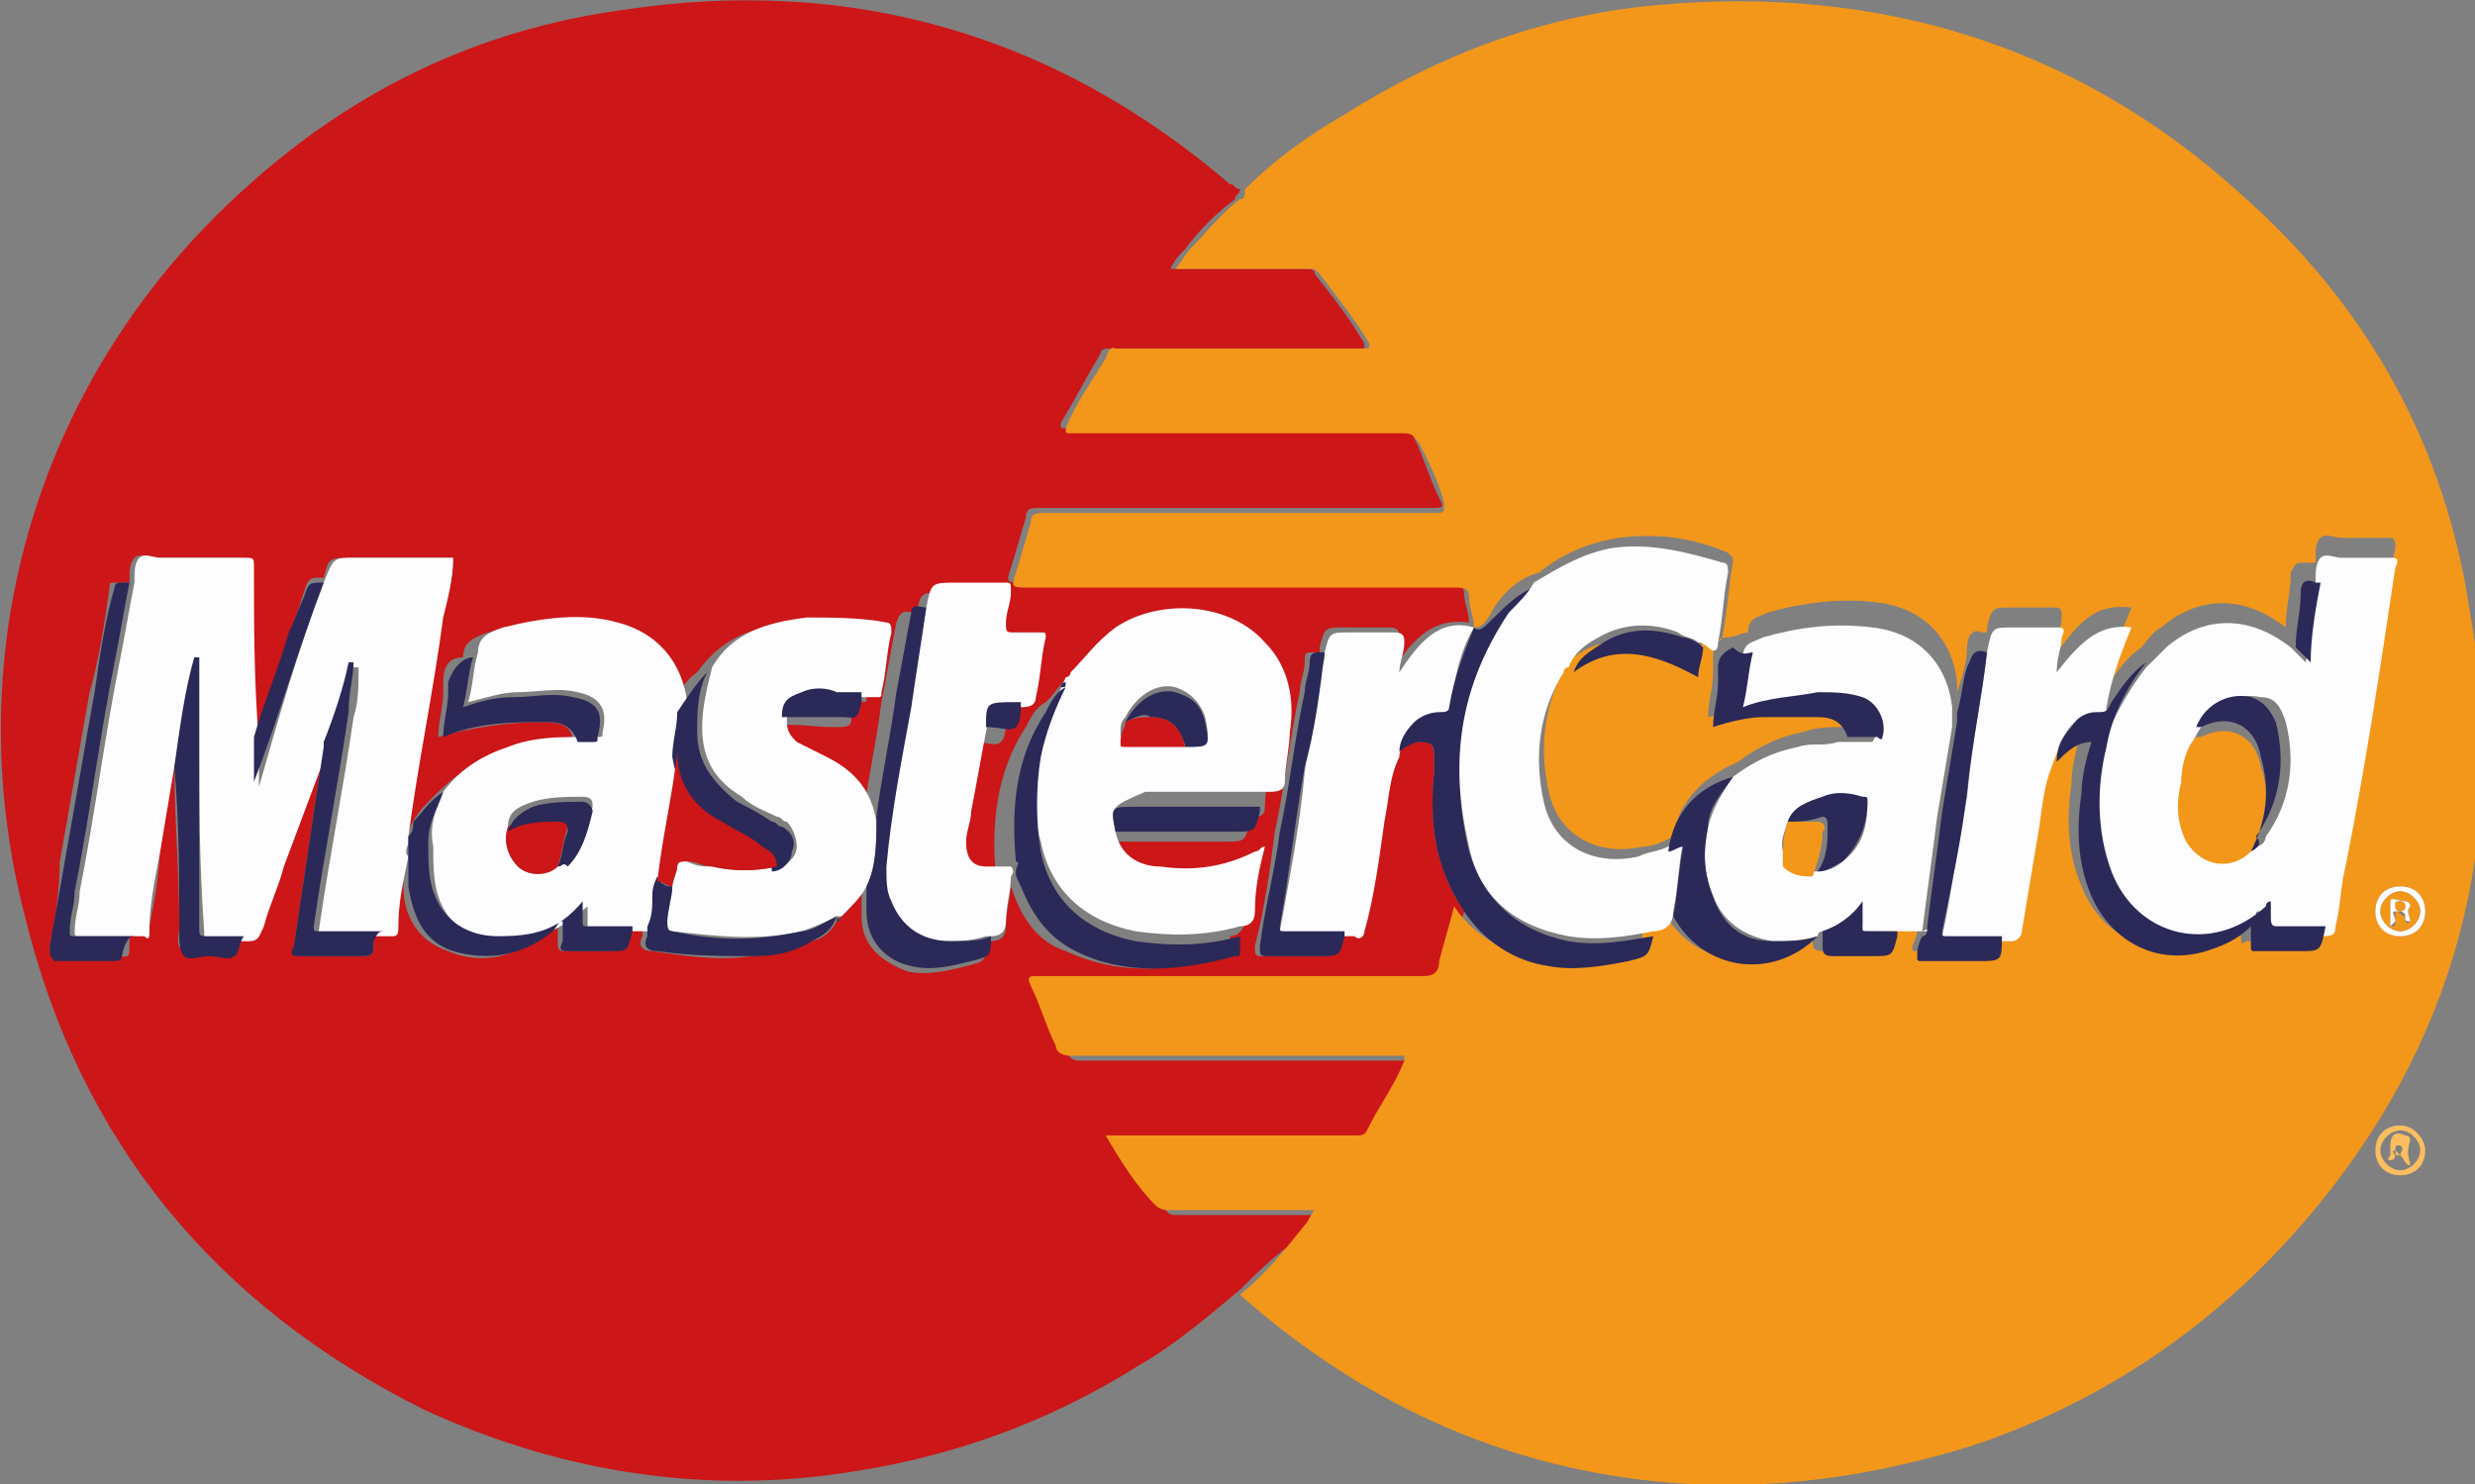 <?xml version="1.0" encoding="utf-8"?>
<!-- Generator: Adobe Illustrator 22.0.1, SVG Export Plug-In . SVG Version: 6.00 Build 0)  -->
<svg version="1.1" id="Layer_1" xmlns="http://www.w3.org/2000/svg" xmlns:xlink="http://www.w3.org/1999/xlink" x="0px" y="0px"
	 viewBox="0 0 49.7 29.8" style="enable-background:new 0 0 49.7 29.8;" xml:space="preserve">
<rect x="0" y="0" width="49.7" height="29.8" fill="#808080" stroke="none"/>
<style type="text/css">
	.st0{fill:#CC1617;}
	.st1{fill:#F3971A;}
	.st2{fill:#FABD5F;}
	.st3{fill:#FDFDFF;}
	.st4{fill:#2A2958;}
</style>
<g>
	<path class="st0" d="M24.9,25.9c-0.6,0.5-1.3,1.1-2,1.5c-1.9,1.2-3.9,1.9-6.1,2.2c-2.9,0.4-5.7-0.1-8.3-1.3c-4.2-2.1-6.9-5.4-8-9.9
		C-0.9,13,0.8,7.5,4.9,3.8c2.2-2,4.7-3.2,7.6-3.6c4.6-0.7,8.7,0.5,12.2,3.5c0.1,0,0.1,0.1,0.2,0.1c0,0.1-0.1,0.1-0.1,0.2
		c-0.4,0.3-0.7,0.6-1,1c-0.1,0.1-0.2,0.2-0.3,0.4c0.1,0,0.2,0,0.2,0c0.8,0,1.7,0,2.5,0c0.1,0,0.2,0,0.2,0.1c0.4,0.5,0.7,0.9,1,1.4
		c0,0.1,0,0.1-0.1,0.1c-0.1,0-0.1,0-0.2,0c-1.6,0-3.2,0-4.8,0c-0.1,0-0.2,0-0.2,0.1c-0.3,0.5-0.5,0.9-0.8,1.4c0,0.1,0,0.1,0.1,0.1
		c0.1,0,0.1,0,0.2,0c2.2,0,4.3,0,6.5,0c0.1,0,0.2,0,0.3,0.2c0.2,0.4,0.3,0.8,0.5,1.2c0.1,0.2,0.1,0.2-0.2,0.2c-2.6,0-5.2,0-7.8,0
		c-0.2,0-0.3,0-0.3,0.2c-0.1,0.3-0.2,0.7-0.3,1c-0.1,0.3-0.1,0.3,0.3,0.3c2.8,0,5.7,0,8.5,0c0.2,0,0.3,0.1,0.3,0.2
		c0,0.2,0.1,0.4,0.1,0.6c-0.7-0.1-1.1,0.3-1.5,0.9c0-0.2,0-0.4,0.1-0.6c0-0.1,0-0.2-0.2-0.2c-0.3,0-0.6,0-0.9,0
		c-0.4,0-0.4,0-0.5,0.4c0,0,0,0.1,0,0.1c0,0-0.1,0-0.1,0c-0.2,0-0.2,0-0.2,0.2c0,0.2-0.1,0.4-0.1,0.6c-0.2,0.9-0.3,1.9-0.5,2.8
		c-0.1,0.8-0.2,1.5-0.4,2.3c0,0.2,0,0.2,0.2,0.2c0.3,0,0.7,0,1,0c0.4,0,0.4,0,0.5-0.4c0,0,0-0.1,0-0.1c0.1,0,0.1,0,0.2,0
		c0.1,0,0.2,0,0.2-0.1c0.1-0.7,0.2-1.5,0.4-2.2c0.1-0.4,0.1-0.9,0.3-1.3c0.2-0.1,0.3-0.2,0.5-0.2c0.2,0,0.3,0,0.3,0.3
		c0,0.1,0,0.2,0,0.3c-0.1,1,0,1.9,0.6,2.8c-0.1,0.4-0.2,0.7-0.3,1.1c0,0.2-0.1,0.3-0.3,0.3c-0.8,0-1.7,0-2.5,0c-1.8,0-3.5,0-5.3,0
		c-0.2,0-0.2,0-0.1,0.2c0.2,0.4,0.3,0.8,0.5,1.2c0.1,0.2,0.2,0.2,0.3,0.2c2.2,0,4.3,0,6.5,0c0.1,0,0.1,0,0.2,0c0,0.1,0,0.1,0,0.1
		c-0.2,0.4-0.4,0.8-0.7,1.3c-0.1,0.1-0.2,0.2-0.3,0.2c-1.6,0-3.2,0-4.8,0c-0.1,0-0.1,0-0.2,0c0.3,0.5,0.6,0.9,1,1.4
		c0.1,0.1,0.1,0.1,0.3,0.1c0.9,0,1.8,0,2.7,0c0.1,0,0.1,0,0.2,0c-0.1,0.1-0.2,0.2-0.2,0.3C25.8,25,25.3,25.5,24.9,25.9z M16.8,18.5
		C16.9,18.5,16.9,18.4,16.8,18.5c0.2-0.2,0.4-0.4,0.5-0.6c0,0.2,0,0.3,0,0.5c0,0.6,0.4,0.9,0.9,1.1c0.4,0.1,0.8,0,1.2-0.1
		c0.4-0.1,0.4-0.1,0.4-0.5c0,0,0.1,0,0.1,0c0.2,0,0.3-0.1,0.3-0.3c0-0.3,0.1-0.6,0.1-0.9c0,0,0,0.1,0,0.1c0.2,0.6,0.5,1.1,1.1,1.3
		c1.1,0.5,2.1,0.4,3.2,0.1c0.1,0,0.1-0.1,0.1-0.1c0-0.1,0-0.2,0-0.3c0.2,0,0.3-0.2,0.3-0.3c0.1-0.4,0.1-0.8,0.2-1.3
		c-0.1,0-0.2,0.1-0.2,0.1c-0.6,0.2-1.2,0.4-1.9,0.3c-0.4-0.1-0.8-0.3-0.9-0.7c0.8,0,1.6,0,2.4,0c0.4,0,0.4,0,0.5-0.4
		c0,0,0-0.1,0-0.1c0.2,0,0.3,0,0.3-0.2c0-0.3,0.1-0.7,0.1-1c0-0.7-0.1-1.3-0.5-1.8c-0.7-0.8-2-0.9-3-0.3c-0.3,0.2-0.6,0.5-0.9,0.9
		c0,0-0.1,0.1-0.1,0.1c0,0,0,0,0,0c-0.2,0.1-0.3,0.3-0.4,0.5c-0.6,0.9-0.7,2-0.6,3c-0.2,0.1-0.4,0.1-0.5,0c-0.3,0-0.4-0.2-0.4-0.5
		c0-0.2,0.1-0.4,0.1-0.6c0.1-0.5,0.2-1.1,0.3-1.6c0,0,0,0,0.1,0c0.2,0,0.4,0.1,0.5,0c0.1-0.1,0.1-0.3,0.1-0.5c0.1,0,0.3,0,0.3-0.2
		c0-0.4,0.1-0.8,0.2-1.2c0-0.1,0-0.1-0.1-0.1c-0.2,0-0.3,0-0.5,0c-0.1,0-0.2,0-0.2-0.2c0.1-0.2,0.1-0.4,0.1-0.6c0-0.1,0-0.2-0.1-0.2
		c-0.3,0-0.7,0-1,0c-0.4,0-0.4,0-0.5,0.4c0,0,0,0,0,0c-0.2,0-0.3-0.1-0.4,0.2c-0.1,0.5-0.2,1.1-0.3,1.6c-0.1,0.8-0.3,1.7-0.4,2.5
		c-0.1-0.6-0.4-1.1-1-1.3c-0.2-0.1-0.4-0.2-0.6-0.3c-0.1-0.1-0.2-0.2-0.2-0.4c0.4-0.1,0.8,0,1.2,0c0.4,0,0.4,0,0.4-0.3
		c0-0.1,0-0.1,0-0.2c0.1,0,0.2,0,0.2,0c0.1,0,0.1,0,0.1-0.1c0.1-0.4,0.1-0.8,0.2-1.2c0-0.1,0-0.1-0.1-0.2c-0.5-0.1-1.1-0.1-1.6-0.1
		c-0.8,0.1-1.4,0.3-1.9,1c-0.3,0.2-0.4,0.5-0.5,0.8c0,0,0-0.1,0-0.1c0-0.9-0.5-1.4-1.4-1.6c-0.8-0.2-1.6-0.1-2.3,0.1
		c-0.3,0.1-0.5,0.2-0.5,0.5c-0.3,0-0.4,0.2-0.4,0.5c0,0.1,0,0.1,0,0.2c0,0.3-0.1,0.6-0.1,0.9c0.7-0.2,1.4-0.3,2.1-0.3
		c0.4,0,0.6,0.1,0.6,0.4c-0.5,0-1,0-1.5,0.2c-0.5,0.2-0.9,0.5-1.3,0.9c-0.2,0.2-0.4,0.4-0.5,0.7c0,0.1,0,0.2-0.1,0.3
		c0,0,0-0.1,0-0.1c0.2-1.5,0.5-2.9,0.7-4.4C9,12,9.1,11.6,9.1,11.2c-0.7,0-1.4,0-2,0c-0.5,0-0.5,0-0.6,0.4c0,0,0,0,0,0
		c-0.3,0-0.3,0-0.4,0.3c-0.1,0.3-0.2,0.6-0.3,0.9c-0.2,0.7-0.5,1.4-0.7,2.1C5,13.7,5,12.6,5,11.4c0-0.2-0.1-0.2-0.2-0.2
		c-0.6,0-1.1,0-1.7,0c-0.1,0-0.3-0.1-0.4,0c-0.1,0.1-0.1,0.3-0.1,0.4c0,0,0,0,0,0.1c-0.1,0-0.2,0-0.3,0c-0.1,0-0.1,0-0.1,0.1
		c-0.1,0.7-0.2,1.4-0.4,2.1c-0.2,1.1-0.4,2.3-0.6,3.4C1.2,17.9,1.1,18.5,1,19c0,0.1,0,0.2,0.2,0.2c0.4,0,0.7,0,1.1,0
		c0.3,0,0.3,0.1,0.3-0.3c0-0.2,0.1-0.3,0.3-0.2C3,18.8,3,18.7,3,18.6c0.1-0.5,0.2-1,0.2-1.5c0.1-0.6,0.2-1.2,0.3-1.8
		c0,1.1,0.1,2.2,0.1,3.3c0,0.2-0.1,0.4,0.1,0.5c0.1,0.1,0.3,0,0.5,0c0.2,0,0.4,0,0.5,0c0.1-0.1,0.1-0.3,0.2-0.4
		c0.2,0,0.3-0.1,0.3-0.3c0.1-0.4,0.3-0.8,0.4-1.2c0.3-0.8,0.6-1.6,0.9-2.4c0,0.1,0,0.1,0,0.2c-0.2,1.3-0.4,2.7-0.6,4
		c0,0.2,0,0.2,0.1,0.2c0.4,0,0.8,0,1.2,0c0.3,0,0.3,0,0.3-0.3c0-0.2,0.1-0.2,0.3-0.2c0.2,0,0.1-0.1,0.1-0.2c0.1-0.5,0.2-0.9,0.2-1.4
		c0,0.2,0,0.5,0,0.7c0,0.6,0.3,1.1,0.9,1.3c0.7,0.3,1.4,0.1,2-0.4c0.1-0.1,0.1-0.1,0.2-0.2c0,0.1,0,0.3,0,0.4c0,0.1,0,0.2,0.1,0.2
		c0.3,0,0.6,0,0.9,0c0.3,0,0.3,0,0.4-0.4c0,0,0-0.1,0-0.1c0.1,0,0.2,0,0.3,0c0,0.1,0,0.1,0,0.2c-0.1,0.2,0,0.3,0.2,0.3
		c0.7,0.1,1.3,0.2,2,0.1c0.4,0,0.8-0.1,1.1-0.3C16.5,18.9,16.7,18.7,16.8,18.5L16.8,18.5z"/>
	<path class="st1" d="M29.6,12.6c0-0.2-0.1-0.4-0.1-0.6c0-0.2-0.1-0.2-0.3-0.2c-2.8,0-5.7,0-8.5,0c-0.4,0-0.4,0-0.3-0.3
		c0.1-0.3,0.2-0.7,0.3-1c0-0.2,0.1-0.2,0.3-0.2c2.6,0,5.2,0,7.8,0c0.2,0,0.2,0,0.2-0.2c-0.1-0.4-0.3-0.8-0.5-1.2
		c-0.1-0.1-0.1-0.2-0.3-0.2c-2.2,0-4.3,0-6.5,0c-0.1,0-0.1,0-0.2,0c-0.1,0-0.1,0-0.1-0.1c0.2-0.5,0.5-0.9,0.8-1.4
		C22.3,6.9,22.4,7,22.4,7c1.6,0,3.2,0,4.8,0c0.1,0,0.1,0,0.2,0c0.1,0,0.1,0,0.1-0.1c-0.3-0.5-0.7-1-1-1.4c-0.1-0.1-0.1-0.1-0.2-0.1
		c-0.8,0-1.7,0-2.5,0c-0.1,0-0.1,0-0.2,0c0.1-0.1,0.2-0.3,0.3-0.4c0.3-0.3,0.6-0.7,1-1c0.1,0,0.1-0.1,0.1-0.2c0.6-0.6,1.3-1.1,2-1.5
		c1.9-1.2,4-2,6.3-2.2c4.4-0.4,8.4,0.8,11.7,3.8c2.5,2.2,4.1,5,4.6,8.4c0.8,4.6-0.3,8.7-3.3,12.2c-1.8,2.1-4,3.6-6.6,4.5
		c-1.9,0.6-3.8,0.9-5.8,0.8c-3.4-0.2-6.4-1.5-9-3.8c0,0,0,0,0,0c0.5-0.4,0.9-0.9,1.3-1.4c0.1-0.1,0.1-0.2,0.2-0.3
		c-0.1,0-0.2,0-0.2,0c-0.9,0-1.8,0-2.7,0c-0.1,0-0.2,0-0.3-0.1c-0.4-0.4-0.7-0.9-1-1.4c0.1,0,0.1,0,0.2,0c1.6,0,3.2,0,4.8,0
		c0.2,0,0.2,0,0.3-0.2c0.2-0.4,0.5-0.8,0.7-1.3c0,0,0-0.1,0-0.1c-0.1,0-0.1,0-0.2,0c-2.2,0-4.3,0-6.5,0c-0.2,0-0.3-0.1-0.3-0.2
		c-0.2-0.4-0.3-0.8-0.5-1.2c-0.1-0.2,0-0.2,0.1-0.2c1.8,0,3.5,0,5.3,0c0.8,0,1.7,0,2.5,0c0.2,0,0.3-0.1,0.3-0.3
		c0.1-0.4,0.2-0.7,0.3-1.1c0.4,0.6,1,0.9,1.7,1.1c0.5,0.1,1.1,0.1,1.6-0.1c0.4-0.1,0.4-0.1,0.5-0.5c0.2,0,0.4-0.1,0.4-0.4
		c0.6,1.1,2,1.3,2.9,0.4c0,0,0.1,0,0.1-0.1c0,0.1,0,0.2,0,0.3c0,0.1,0,0.2,0.2,0.2c0.3,0,0.5,0,0.8,0c0.4,0,0.4,0,0.5-0.4
		c0,0,0,0,0-0.1c0.2,0,0.4,0,0.6,0c0,0.1,0,0.2-0.1,0.4c0,0.1,0,0.1,0.1,0.1c0.4,0,0.7,0,1.1,0c0.5,0,0.5,0,0.5-0.5
		c0.1,0,0.1,0,0.2,0c0.1,0,0.2,0,0.2-0.2c0.1-0.6,0.2-1.2,0.3-1.8c0.1-0.5,0.1-1,0.3-1.5c0.2-0.2,0.4-0.4,0.7-0.4
		c-0.1,0.3-0.2,0.7-0.2,1c-0.1,0.7-0.1,1.4,0.2,2.1c0.4,1,1.3,1.4,2.3,1.1c0.3-0.1,0.6-0.3,0.9-0.5c0,0.2,0,0.3,0,0.4
		c0,0.1,0,0.2,0.1,0.1c0.3,0,0.6,0,0.9,0c0.5,0,0.5,0,0.5-0.5c0,0,0.1,0,0.1,0c0.2,0,0.2,0,0.3-0.2c0-0.4,0.1-0.8,0.2-1.2
		c0.3-2,0.6-4,1-6c0-0.1,0-0.2-0.1-0.2c-0.3,0-0.7,0-1,0c-0.1,0-0.3-0.1-0.4,0c-0.1,0.1-0.1,0.2-0.1,0.4c0,0,0,0.1,0,0.1
		c-0.1,0-0.1,0-0.2,0c-0.2,0-0.2,0-0.3,0.2c0,0.4-0.1,0.7-0.1,1.1c-0.9-0.7-1.8-0.6-2.5,0c-0.2,0.1-0.3,0.3-0.4,0.4
		c-0.3,0.2-0.5,0.5-0.7,0.8c0.1-0.6,0.3-1.1,0.5-1.6c-0.8-0.1-1.1,0.4-1.5,0.9c0-0.3,0.1-0.5,0.1-0.7c0-0.1,0-0.2-0.1-0.2
		c-0.3,0-0.6,0-0.9,0c-0.4,0-0.4,0-0.5,0.4c0,0,0,0.1,0,0.1c0,0-0.1,0-0.1,0c-0.2-0.1-0.3,0.1-0.3,0.3c0,0.3-0.1,0.6-0.2,0.9
		c0-0.1,0-0.1,0-0.2c-0.1-0.9-0.7-1.5-1.6-1.6c-0.7-0.1-1.5,0-2.2,0.2c-0.2,0.1-0.4,0.1-0.4,0.4c-0.1,0-0.3,0.1-0.4,0.1
		c-0.2,0-0.3,0.1-0.3,0.4c0,0.1,0,0.2,0,0.3c0,0.3-0.1,0.6-0.1,0.9c0.4-0.1,0.7-0.2,1-0.2c0.4,0,0.7,0,1.1,0c0.4,0,0.5,0.1,0.6,0.4
		c-0.3,0-0.5,0-0.8,0.1c-0.5,0.1-0.9,0.3-1.3,0.6c-0.7,0.3-1.2,0.8-1.3,1.5c-0.2,0.1-0.4,0.2-0.6,0.2c-0.9,0.2-1.7-0.2-1.9-1.1
		c-0.2-0.9-0.1-1.8,0.4-2.6c0-0.1,0.1-0.1,0.1-0.1c0.8-0.6,1.7-0.3,2.5,0.1c0-0.2,0.1-0.4,0.1-0.6c0.1,0,0.1,0,0.2,0.1
		c0.1,0.1,0.2,0.1,0.2-0.1c0.1-0.5,0.1-0.9,0.2-1.4c0-0.1,0-0.1-0.1-0.2c-0.7-0.3-1.4-0.4-2.2-0.3c-0.6,0.1-1.1,0.3-1.6,0.7
		c-0.4,0.1-0.7,0.4-0.9,0.7C29.8,12.6,29.7,12.6,29.6,12.6L29.6,12.6z M48.2,18.8c0.3,0,0.5-0.2,0.5-0.5c0-0.3-0.2-0.5-0.5-0.5
		c-0.3,0-0.5,0.2-0.5,0.5C47.7,18.6,48,18.8,48.2,18.8z"/>
	<path class="st2" d="M48.7,23.1c0,0.3-0.2,0.5-0.5,0.5c-0.3,0-0.5-0.2-0.5-0.5c0-0.3,0.2-0.5,0.5-0.5
		C48.5,22.6,48.7,22.9,48.7,23.1z M48.2,22.7c-0.2,0-0.4,0.2-0.4,0.4c0,0.2,0.2,0.4,0.4,0.4c0.2,0,0.4-0.2,0.4-0.4
		C48.6,22.9,48.4,22.7,48.2,22.7z"/>
	<path class="st3" d="M6.5,11.7C6.5,11.6,6.5,11.6,6.5,11.7c0.2-0.5,0.2-0.5,0.6-0.5c0.7,0,1.3,0,2,0C9.1,11.6,9,12,8.9,12.4
		c-0.2,1.5-0.5,2.9-0.7,4.4c0,0,0,0.1,0,0.1c0,0.1-0.1,0.2,0,0.3c-0.1,0.5-0.2,0.9-0.2,1.4c0,0.1,0,0.2-0.1,0.2c-0.5,0-0.9,0-1.4,0
		c-0.1,0-0.1-0.1-0.1-0.1c0.2-1.4,0.5-2.9,0.7-4.3c0.1-0.3,0.1-0.6,0.1-1c0,0,0,0-0.1,0c-0.2,0.5-0.4,1.1-0.5,1.6
		c-0.3,0.8-0.6,1.6-0.9,2.4c-0.1,0.4-0.3,0.8-0.4,1.2c-0.1,0.2-0.1,0.3-0.3,0.3c-0.2,0-0.4,0-0.7,0c-0.2,0-0.2,0-0.2-0.2
		C4,17.3,4,16.1,4,14.8c0-0.5,0-1.1,0-1.6c0,0-0.1,0-0.1,0c-0.1,0.7-0.2,1.5-0.4,2.2c-0.1,0.6-0.2,1.2-0.3,1.8
		c-0.1,0.5-0.2,1-0.2,1.5c0,0.1,0,0.2-0.1,0.1c-0.4,0-0.9,0-1.3,0c-0.1,0-0.1,0-0.1-0.1c0-0.3,0.1-0.5,0.1-0.8
		c0.3-1.5,0.5-3.1,0.8-4.6c0.1-0.5,0.2-1.1,0.3-1.6c0,0,0,0,0-0.1c0-0.1,0-0.3,0.1-0.4c0.1-0.1,0.3,0,0.4,0c0.6,0,1.1,0,1.7,0
		c0.2,0,0.2,0,0.2,0.2c0,1.2,0,2.3,0.1,3.5c0,0.3,0,0.6,0,0.9c0,0,0,0,0,0C5.6,14.4,6,13,6.5,11.7z"/>
	<path class="st3" d="M8.9,15.9c0.3-0.4,0.7-0.7,1.3-0.9c0.5-0.2,1-0.2,1.5-0.2c0.1,0,0.2,0,0.3,0c0.1,0,0.1,0,0.1-0.1
		c0.1-0.4,0-0.7-0.5-0.8c-0.4-0.1-0.8,0-1.2,0c-0.3,0-0.6,0.1-1,0.2c0.1-0.3,0.1-0.7,0.2-1c0-0.3,0.2-0.4,0.5-0.5
		c0.8-0.2,1.6-0.3,2.3-0.1c0.8,0.2,1.3,0.8,1.4,1.6c0,0,0,0.1,0,0.1c0,0.3-0.1,0.6-0.1,0.9c-0.1,0.9-0.3,1.7-0.4,2.6
		c0,0.1,0,0.2-0.1,0.4c-0.1,0.2,0,0.4-0.1,0.6c-0.1,0-0.2,0-0.3,0c-0.3,0-0.6,0-0.9,0c-0.1,0-0.2,0-0.1-0.1c0-0.1,0-0.3,0-0.4
		c-0.6,0.5-1,0.7-1.7,0.7c-0.6,0-1.1-0.3-1.3-0.9c-0.1-0.3-0.1-0.7-0.1-1C8.6,16.5,8.8,16.2,8.9,15.9z M11.2,17.4
		c0.1,0,0.1-0.1,0.2-0.1c0.3-0.3,0.4-0.7,0.5-1.1c0-0.1,0-0.2-0.2-0.2c-0.3,0-0.7,0-1,0.1c-0.3,0.1-0.5,0.2-0.5,0.5
		c-0.1,0.3,0,0.6,0.2,0.8C10.6,17.6,11,17.6,11.2,17.4z"/>
	<path class="st3" d="M22.4,16.7c0.1,0.5,0.5,0.7,0.9,0.7c0.7,0.1,1.3,0,1.9-0.3c0.1,0,0.1-0.1,0.2-0.1c-0.1,0.4-0.2,0.8-0.2,1.3
		c0,0.2-0.1,0.3-0.3,0.3c-0.7,0.2-1.4,0.2-2.1,0.1c-1-0.2-1.7-0.8-1.9-1.8c-0.2-0.6-0.1-1.3,0-1.9c0.1-0.5,0.3-0.9,0.5-1.4
		c0,0,0,0,0,0c0.1,0,0.1-0.1,0.1-0.1c0.3-0.3,0.5-0.6,0.9-0.9c0.9-0.6,2.3-0.5,3,0.3c0.5,0.5,0.6,1.2,0.5,1.8c0,0.3-0.1,0.7-0.1,1
		c0,0.2-0.2,0.2-0.3,0.2c-0.8,0-1.7,0-2.5,0C22.3,16.2,22.3,16.2,22.4,16.7z M23.8,14.9c0.5,0,0.5,0,0.4-0.5c0,0,0,0,0,0
		c-0.1-0.3-0.3-0.5-0.6-0.6c-0.4-0.1-0.8,0.2-1,0.6c-0.1,0.1-0.1,0.2-0.1,0.3c0,0.1,0,0.1,0.1,0.1C23,14.9,23.4,14.9,23.8,14.9z"/>
	<path class="st3" d="M17.4,17.8c-0.1,0.2-0.3,0.4-0.5,0.6c0,0-0.1,0-0.1,0c0,0,0,0,0,0c-0.2,0.1-0.4,0.2-0.7,0.3
		c-0.9,0.2-1.7,0.1-2.6,0c-0.1,0-0.1-0.1-0.1-0.2c0-0.2,0.1-0.5,0.1-0.7c0-0.1,0.1-0.3,0.1-0.4c0-0.1,0.1-0.2,0.2-0.1
		c0.2,0.1,0.3,0.1,0.5,0.1c0.4,0.1,0.9,0.1,1.3,0c0.2,0,0.4-0.2,0.4-0.4c0-0.2-0.1-0.4-0.2-0.5c-0.1,0-0.1-0.1-0.2-0.1
		c-0.2-0.1-0.5-0.2-0.7-0.4c-0.5-0.3-0.8-0.7-0.8-1.4c0-0.4,0.1-0.8,0.2-1.2c0.4-0.7,1.1-0.9,1.9-1c0.5,0,1.1,0,1.6,0.1
		c0.1,0,0.1,0.1,0.1,0.2c-0.1,0.4-0.1,0.8-0.2,1.2c0,0.1,0,0.1-0.1,0.1c-0.1,0-0.2,0-0.2,0c-0.2,0-0.3,0-0.5,0c-0.2,0-0.5,0-0.7,0
		c-0.3,0.1-0.4,0.2-0.4,0.5c0,0.2,0.1,0.3,0.2,0.4c0.2,0.1,0.4,0.2,0.6,0.3c0.6,0.3,0.9,0.7,1,1.3C17.6,16.9,17.6,17.4,17.4,17.8z"
		/>
	<path class="st3" d="M18.6,12.2C18.6,12.1,18.6,12.1,18.6,12.2c0.1-0.5,0.1-0.5,0.6-0.5c0.3,0,0.7,0,1,0c0.1,0,0.1,0,0.1,0.2
		c0,0.2-0.1,0.4-0.1,0.6c0,0.2,0,0.2,0.2,0.2c0.2,0,0.3,0,0.5,0c0.1,0,0.1,0,0.1,0.1c-0.1,0.4-0.1,0.8-0.2,1.2
		c0,0.2-0.2,0.2-0.3,0.2c0,0-0.1,0-0.1,0c-0.5,0-0.5,0-0.6,0.5c-0.1,0.5-0.2,1.1-0.3,1.6c0,0.2-0.1,0.4-0.1,0.6
		c0,0.3,0.1,0.5,0.4,0.5c0.2,0,0.4,0,0.5,0c0.1,0.1,0,0.2,0,0.2c0,0.3-0.1,0.6-0.1,0.9c0,0.2-0.1,0.3-0.3,0.3c0,0-0.1,0-0.1,0
		c-0.3,0.1-0.6,0.1-0.8,0.1c-0.6,0-1-0.3-1.2-0.8c-0.1-0.2-0.1-0.5-0.1-0.7c0.1-1.1,0.3-2.1,0.5-3.2C18.4,13.5,18.5,12.8,18.6,12.2z
		"/>
	<path class="st3" d="M29.6,12.6C29.6,12.6,29.6,12.6,29.6,12.6c-0.3,0.5-0.4,1.1-0.5,1.7c0,0.1-0.1,0.2-0.2,0.1
		c-0.2,0-0.4,0-0.5,0.2c-0.1,0.2-0.3,0.4-0.3,0.6c-0.2,0.4-0.2,0.8-0.3,1.3c-0.1,0.7-0.2,1.5-0.4,2.2c0,0.1-0.1,0.2-0.2,0.1
		c-0.1,0-0.1,0-0.2,0c-0.4,0-0.8,0-1.2,0c-0.1,0-0.1,0-0.1-0.1c0.2-1.1,0.4-2.1,0.5-3.2c0.1-0.8,0.2-1.5,0.4-2.3c0,0,0-0.1,0-0.1
		c0.1-0.4,0.1-0.4,0.5-0.4c0.3,0,0.6,0,0.9,0c0.2,0,0.2,0.1,0.2,0.2c0,0.2-0.1,0.4-0.1,0.6C28.5,12.9,28.9,12.4,29.6,12.6z"/>
	<path class="st4" d="M28.1,15.1c0-0.2,0.1-0.4,0.3-0.6c0.1-0.1,0.3-0.2,0.5-0.2c0.1,0,0.2,0,0.2-0.1c0.1-0.6,0.3-1.1,0.5-1.6
		c0.1,0.1,0.2,0,0.3-0.1c0.3-0.3,0.6-0.6,0.9-0.7c-0.2,0.2-0.4,0.4-0.5,0.6c-1,1.4-1.2,3-0.8,4.7c0.3,1,1,1.6,2,1.8
		c0.6,0.1,1.1,0,1.7-0.1c-0.1,0.4-0.1,0.4-0.5,0.5c-0.5,0.1-1.1,0.2-1.6,0.1c-0.7-0.1-1.3-0.5-1.7-1.1c-0.6-0.9-0.7-1.8-0.6-2.8
		c0-0.1,0-0.2,0-0.3c0-0.2,0-0.3-0.3-0.3C28.4,14.9,28.2,15,28.1,15.1z"/>
	<path class="st4" d="M20.4,17.5c0-0.1,0.1-0.2,0-0.2c-0.1-1.1,0-2.1,0.6-3c0.1-0.2,0.2-0.4,0.4-0.5c-0.2,0.4-0.4,0.9-0.5,1.4
		c-0.1,0.6-0.1,1.3,0,1.9c0.2,1,0.9,1.6,1.9,1.8c0.7,0.1,1.4,0.1,2.1-0.1c0,0.1,0,0.2,0,0.3c0,0.1,0,0.1-0.1,0.1
		c-1.1,0.3-2.2,0.4-3.2-0.1c-0.6-0.3-0.9-0.8-1.1-1.3C20.4,17.6,20.4,17.6,20.4,17.5z"/>
	<path class="st4" d="M2.6,11.7c-0.1,0.5-0.2,1.1-0.3,1.6c-0.3,1.5-0.5,3.1-0.8,4.6c0,0.3-0.1,0.5-0.1,0.8c0,0.1,0,0.1,0.1,0.1
		c0.4,0,0.9,0,1.3,0c-0.2,0-0.2,0-0.3,0.2c-0.1,0.3,0,0.3-0.3,0.3c-0.4,0-0.7,0-1.1,0C1,19.2,1,19.2,1,19c0.1-0.6,0.2-1.1,0.3-1.7
		c0.2-1.1,0.4-2.3,0.6-3.4c0.1-0.7,0.2-1.4,0.4-2.1c0-0.1,0.1-0.1,0.1-0.1C2.4,11.7,2.5,11.7,2.6,11.7z"/>
	<path class="st4" d="M18.6,12.2c-0.1,0.7-0.2,1.3-0.3,2c-0.2,1.1-0.4,2.1-0.5,3.2c0,0.3,0,0.5,0.1,0.7c0.2,0.5,0.6,0.8,1.2,0.8
		c0.3,0,0.6,0,0.8-0.1c0,0.4,0,0.4-0.4,0.5c-0.4,0.1-0.8,0.2-1.2,0.1c-0.5-0.1-0.9-0.5-0.9-1.1c0-0.1,0-0.3,0-0.5
		c0.2-0.4,0.2-0.9,0.2-1.4c0.1-0.8,0.3-1.7,0.4-2.5c0.1-0.5,0.2-1.1,0.3-1.6C18.3,12.1,18.5,12.2,18.6,12.2z"/>
	<path class="st4" d="M8.9,15.9c-0.1,0.3-0.3,0.6-0.3,1c0,0.4,0,0.7,0.1,1c0.2,0.6,0.7,0.9,1.3,0.9c0.7,0,1.2-0.1,1.7-0.7
		c0,0.2,0,0.3,0,0.4c0,0.1,0,0.1,0.1,0.1c0.3,0,0.6,0,0.9,0c0,0,0,0.1,0,0.1c-0.1,0.4-0.1,0.4-0.4,0.4c-0.3,0-0.6,0-0.9,0
		c-0.1,0-0.2,0-0.1-0.2c0-0.1,0-0.3,0-0.4c-0.1,0-0.1,0.1-0.2,0.2c-0.6,0.5-1.3,0.6-2,0.4c-0.6-0.2-0.8-0.7-0.9-1.3
		c0-0.2,0-0.5,0-0.7c0-0.1,0-0.2,0-0.3c0.1-0.1,0.1-0.2,0.1-0.3C8.5,16.3,8.6,16.1,8.9,15.9z"/>
	<path class="st4" d="M26.6,13.1c-0.1,0.8-0.2,1.6-0.4,2.3c-0.2,1.1-0.3,2.1-0.5,3.2c0,0.1,0,0.1,0.1,0.1c0.4,0,0.8,0,1.2,0
		c0,0,0,0.1,0,0.1c-0.1,0.4-0.1,0.4-0.5,0.4c-0.3,0-0.7,0-1,0c-0.2,0-0.2,0-0.2-0.2c0.1-0.8,0.3-1.5,0.4-2.3
		c0.2-0.9,0.3-1.9,0.5-2.8c0-0.2,0.1-0.4,0.1-0.6c0-0.2,0.1-0.2,0.2-0.2C26.5,13.1,26.6,13.1,26.6,13.1z"/>
	<path class="st4" d="M3.5,15.4c0.1-0.7,0.2-1.5,0.4-2.2c0,0,0.1,0,0.1,0c0,0.5,0,1.1,0,1.6C4,16.1,4,17.3,4,18.6
		c0,0.2,0,0.2,0.2,0.2c0.2,0,0.4,0,0.7,0c-0.1,0.1-0.1,0.4-0.2,0.4c-0.1,0.1-0.3,0-0.5,0c-0.2,0-0.4,0.1-0.5,0
		c-0.1-0.1-0.1-0.3-0.1-0.5C3.6,17.6,3.6,16.5,3.5,15.4z"/>
	<path class="st4" d="M6.5,14.9c0.2-0.5,0.4-1.1,0.5-1.6c0,0,0,0,0.1,0c0,0.3-0.1,0.6-0.1,1c-0.2,1.4-0.5,2.9-0.7,4.3
		c0,0.1,0,0.1,0.1,0.1c0.5,0,0.9,0,1.4,0c-0.2,0-0.2,0-0.3,0.2c0,0.3,0,0.3-0.3,0.3c-0.4,0-0.8,0-1.2,0c-0.1,0-0.2,0-0.1-0.2
		c0.2-1.3,0.4-2.7,0.6-4C6.5,15,6.5,15,6.5,14.9z"/>
	<path class="st4" d="M14.2,13.5c-0.2,0.4-0.2,0.8-0.2,1.2c0,0.6,0.3,1,0.8,1.4c0.2,0.1,0.4,0.2,0.7,0.4c0.1,0,0.1,0.1,0.2,0.1
		c0.2,0.1,0.3,0.3,0.2,0.5c0,0.2-0.2,0.4-0.4,0.4c0-0.2-0.1-0.3-0.3-0.4c-0.3-0.2-0.6-0.3-0.8-0.5c-0.5-0.3-0.8-0.8-0.9-1.4
		c0-0.3,0.1-0.6,0.1-0.9C13.8,14,14,13.7,14.2,13.5z"/>
	<path class="st4" d="M13.5,17.8c0,0.2-0.1,0.5-0.1,0.7c0,0.1,0,0.2,0.1,0.2c0.9,0.2,1.7,0.2,2.6,0c0.2,0,0.5-0.2,0.7-0.3
		c-0.1,0.3-0.3,0.4-0.5,0.5c-0.3,0.2-0.7,0.3-1.1,0.3c-0.7,0-1.3,0-2-0.1c-0.2,0-0.3-0.1-0.2-0.3c0,0,0-0.1,0-0.2
		c0.1-0.2,0.1-0.4,0.1-0.6c0-0.1,0-0.2,0.1-0.4C13.3,17.8,13.4,17.8,13.5,17.8z"/>
	<path class="st4" d="M9.5,13.2c-0.1,0.3-0.1,0.6-0.2,1c0.3-0.1,0.6-0.2,1-0.2c0.4,0,0.8-0.1,1.2,0c0.6,0.1,0.6,0.4,0.5,0.8
		c0,0.1,0,0.1-0.1,0.1c-0.1,0-0.2,0-0.3,0c-0.1-0.3-0.3-0.4-0.6-0.4c-0.7,0-1.4,0-2.1,0.3c0-0.3,0.1-0.6,0.1-0.9c0-0.1,0-0.1,0-0.2
		C9.1,13.4,9.3,13.2,9.5,13.2z"/>
	<path class="st4" d="M22.4,16.7c-0.1-0.5-0.1-0.5,0.4-0.5c0.8,0,1.7,0,2.5,0c0,0,0,0.1,0,0.1c-0.1,0.4-0.1,0.4-0.5,0.4
		C24,16.7,23.2,16.7,22.4,16.7z"/>
	<path class="st4" d="M6.5,11.7C6,13,5.6,14.4,5.1,15.7c0,0,0,0,0,0c0-0.3,0-0.6,0-0.9c0.2-0.7,0.5-1.4,0.7-2.1
		C5.9,12.5,6,12.2,6.1,12C6.2,11.7,6.2,11.7,6.5,11.7z"/>
	<path class="st4" d="M15.7,14.4c0-0.3,0.1-0.4,0.4-0.5c0.2-0.1,0.5-0.1,0.7,0c0.2,0,0.3,0,0.5,0c0,0.1,0,0.1,0,0.2
		c-0.1,0.4-0.1,0.3-0.4,0.3C16.5,14.4,16.1,14.4,15.7,14.4z"/>
	<path class="st4" d="M19.8,14.6c0-0.5,0-0.5,0.6-0.5c0,0,0.1,0,0.1,0c0,0.2,0,0.4-0.1,0.5C20.3,14.7,20.1,14.6,19.8,14.6
		C19.9,14.6,19.8,14.6,19.8,14.6z"/>
	<path class="st4" d="M21.4,13.7c0,0.1,0,0.1-0.1,0.1C21.3,13.7,21.4,13.7,21.4,13.7z"/>
	<path class="st4" d="M16.8,18.5C16.8,18.4,16.9,18.4,16.8,18.5C16.9,18.4,16.9,18.5,16.8,18.5z"/>
	<path class="st3" d="M43.1,13.4c0.1-0.1,0.3-0.3,0.4-0.4c0.7-0.6,1.6-0.7,2.5,0c0.1,0.1,0.2,0.2,0.3,0.3c0.1-0.5,0.2-1.1,0.2-1.6
		c0,0,0,0,0-0.1c0-0.1,0-0.3,0.1-0.4c0.1-0.1,0.3,0,0.4,0c0.3,0,0.7,0,1,0c0.1,0,0.2,0,0.1,0.2c-0.3,2-0.6,4-1,6
		c-0.1,0.4-0.1,0.8-0.2,1.2c0,0.2-0.1,0.2-0.3,0.2c0,0-0.1,0-0.1,0c-0.3,0-0.7,0-1,0c-0.1,0-0.2,0-0.1-0.2c0-0.1,0.1-0.2,0-0.3
		c-0.1,0-0.1,0-0.1,0.1c-1.1,1-2.5,0.6-3.1-0.7c-0.3-0.8-0.3-1.7-0.1-2.5C42.4,14.5,42.7,13.9,43.1,13.4z M44.2,14.6
		C44.2,14.6,44.2,14.6,44.2,14.6c-0.2,0.3-0.3,0.6-0.3,1c0,0.4-0.1,0.8,0.1,1.2c0.2,0.5,0.9,0.6,1.3,0.2c0.1,0,0.2-0.1,0.2-0.2
		c0.5-0.7,0.6-1.5,0.4-2.3c-0.1-0.3-0.2-0.5-0.5-0.5C44.9,13.9,44.4,14.1,44.2,14.6L44.2,14.6z"/>
	<path class="st3" d="M38.7,18.7c-0.2,0-0.4,0-0.6,0c-0.2,0-0.4,0-0.6,0c-0.1,0-0.2,0-0.1-0.1c0-0.1,0-0.3,0-0.5
		c-0.2,0.3-0.5,0.5-0.8,0.6c0,0-0.1,0-0.1,0.1c-0.3,0.1-0.6,0.1-0.9,0.1c-0.6-0.1-1-0.4-1.2-0.9c-0.2-0.5-0.2-0.9-0.1-1.4
		c0.1-0.4,0.3-0.7,0.5-1c0.4-0.3,0.8-0.5,1.3-0.6c0.3-0.1,0.5,0,0.8-0.1c0.2,0,0.4,0,0.6,0c0,0,0.1,0,0.1,0c0.2-0.3,0-0.7-0.4-0.8
		c-0.3-0.1-0.6-0.1-0.9-0.1c-0.5,0-1,0.1-1.5,0.3c0.1-0.4,0.1-0.7,0.2-1.1c0-0.3,0.2-0.3,0.4-0.4c0.7-0.2,1.4-0.3,2.2-0.2
		c0.9,0.1,1.5,0.7,1.6,1.6c0,0.1,0,0.1,0,0.2c0,0.1,0,0.1,0,0.2c-0.1,0.6-0.2,1.2-0.3,1.8c-0.1,0.8-0.2,1.5-0.3,2.3
		C38.8,18.6,38.8,18.7,38.7,18.7z M36.5,17.5c0.2,0,0.4-0.1,0.5-0.2c0.4-0.3,0.5-0.7,0.5-1.2c0-0.1-0.1-0.1-0.1-0.1
		c-0.3,0-0.5,0-0.8,0c-0.3,0.1-0.6,0.2-0.7,0.5c-0.1,0.3-0.2,0.5,0,0.8C36,17.5,36.2,17.5,36.5,17.5z"/>
	<path class="st3" d="M33.2,18.7c-0.5,0.1-1.1,0.2-1.7,0.1c-1.1-0.2-1.8-0.8-2-1.8c-0.4-1.7-0.2-3.2,0.8-4.7
		c0.2-0.2,0.4-0.4,0.5-0.6c0.5-0.3,1-0.6,1.6-0.7c0.8-0.1,1.5,0.1,2.2,0.3c0.1,0,0.1,0.1,0.1,0.2c-0.1,0.5-0.1,0.9-0.2,1.4
		c0,0.2-0.1,0.2-0.2,0.1c0,0-0.1-0.1-0.2-0.1c-0.1-0.1-0.3-0.1-0.4-0.2c-0.5-0.2-1.1-0.2-1.6,0.1c-0.2,0.1-0.5,0.3-0.6,0.6
		c-0.1,0-0.1,0.1-0.1,0.1c-0.5,0.8-0.6,1.7-0.4,2.6c0.2,0.9,1,1.3,1.9,1.1c0.2-0.1,0.4-0.1,0.6-0.2c0.1,0,0.2-0.1,0.3-0.1
		c-0.1,0.5-0.1,0.9-0.2,1.4C33.6,18.6,33.4,18.7,33.2,18.7z"/>
	<path class="st3" d="M39.9,13.1C39.9,13.1,39.9,13,39.9,13.1c0.1-0.5,0.1-0.5,0.5-0.5c0.3,0,0.6,0,0.9,0c0.1,0,0.2,0,0.1,0.2
		c0,0.2-0.1,0.4-0.1,0.7c0.4-0.5,0.8-1,1.5-0.9c-0.2,0.5-0.4,1-0.5,1.6c0,0.2-0.1,0.2-0.3,0.2c-0.2,0-0.4,0.1-0.5,0.3
		c-0.1,0.2-0.2,0.4-0.3,0.7c-0.2,0.5-0.2,1-0.3,1.5c-0.1,0.6-0.2,1.2-0.3,1.8c0,0.1-0.1,0.2-0.2,0.2c-0.1,0-0.1,0-0.2,0
		c-0.4,0-0.7,0-1.1,0c-0.1,0-0.2,0-0.1-0.1c0.2-0.9,0.3-1.8,0.5-2.8C39.6,14.9,39.8,14,39.9,13.1z"/>
	<path class="st4" d="M41.3,15.3c0-0.3,0.1-0.5,0.3-0.7c0.1-0.2,0.3-0.3,0.5-0.3c0.2,0,0.2,0,0.3-0.2c0.2-0.3,0.4-0.6,0.7-0.8
		c-0.4,0.5-0.7,1.1-0.8,1.7c-0.2,0.8-0.2,1.7,0.1,2.5c0.5,1.3,2,1.7,3.1,0.7c0,0,0-0.1,0.1-0.1c0,0.1,0,0.2,0,0.3
		c0,0.1,0,0.2,0.1,0.2c0.3,0,0.7,0,1,0c-0.1,0.5-0.1,0.5-0.5,0.5c-0.3,0-0.6,0-0.9,0c-0.1,0-0.1,0-0.1-0.1c0-0.1,0-0.2,0-0.4
		c-0.3,0.3-0.6,0.4-0.9,0.5c-1,0.3-1.9-0.2-2.3-1.1c-0.3-0.7-0.3-1.4-0.2-2.1c0-0.3,0.1-0.7,0.2-1C41.7,14.9,41.5,15.1,41.3,15.3z"
		/>
	<path class="st4" d="M33.6,18.4c0.1-0.5,0.1-0.9,0.2-1.4c-0.1,0-0.2,0.1-0.3,0.1c0.1-0.8,0.6-1.3,1.3-1.5c-0.2,0.3-0.5,0.6-0.5,1
		c-0.1,0.5-0.1,0.9,0.1,1.4c0.2,0.6,0.6,0.9,1.2,0.9c0.3,0,0.6,0,0.9-0.1C35.6,19.7,34.2,19.5,33.6,18.4z"/>
	<path class="st4" d="M39.9,13.1c-0.1,0.9-0.3,1.8-0.4,2.8c-0.1,0.9-0.3,1.8-0.5,2.8c0,0.1,0,0.1,0.1,0.1c0.4,0,0.7,0,1.1,0
		c0,0.5,0,0.5-0.5,0.5c-0.4,0-0.7,0-1.1,0c-0.1,0-0.1,0-0.1-0.1c0-0.1,0-0.2,0.1-0.4c0.1,0,0.1-0.1,0.1-0.2c0.1-0.8,0.2-1.5,0.3-2.3
		c0.1-0.6,0.2-1.2,0.3-1.8c0-0.1,0-0.1,0-0.2c0.1-0.3,0.1-0.6,0.2-0.9C39.6,13.2,39.6,13,39.9,13.1C39.9,13.1,39.9,13.1,39.9,13.1z"
		/>
	<path class="st4" d="M35.2,13.1c-0.1,0.4-0.1,0.7-0.2,1.1c0.5-0.2,1-0.2,1.5-0.3c0.3,0,0.6,0,0.9,0.1c0.3,0.1,0.5,0.5,0.4,0.8
		c0,0.1-0.1,0-0.1,0c-0.2,0-0.4,0-0.6,0c-0.1-0.3-0.3-0.4-0.6-0.4c-0.4,0-0.7,0-1.1,0c-0.3,0-0.7,0.1-1,0.2c0-0.3,0.1-0.6,0.1-0.9
		c0-0.1,0-0.2,0-0.3c0-0.2,0.1-0.3,0.3-0.4C35,13.2,35.1,13.1,35.2,13.1z"/>
	<path class="st4" d="M31.6,13.5c0.1-0.3,0.3-0.4,0.6-0.6c0.5-0.3,1-0.3,1.6-0.1c0.1,0,0.3,0.1,0.4,0.2c0,0.2-0.1,0.4-0.1,0.6
		C33.2,13.1,32.4,12.9,31.6,13.5z"/>
	<path class="st4" d="M36.6,18.7c0.3-0.1,0.6-0.3,0.8-0.6c0,0.2,0,0.3,0,0.5c0,0.1,0,0.1,0.1,0.1c0.2,0,0.4,0,0.6,0c0,0,0,0,0,0.1
		c-0.1,0.4-0.1,0.4-0.5,0.4c-0.3,0-0.5,0-0.8,0c-0.2,0-0.2-0.1-0.2-0.2C36.6,18.9,36.6,18.8,36.6,18.7z"/>
	<path class="st4" d="M46.6,11.7c-0.1,0.5-0.2,1.1-0.2,1.6c-0.1-0.1-0.2-0.2-0.3-0.3c0-0.4,0.1-0.7,0.1-1.1c0-0.2,0.1-0.3,0.3-0.2
		C46.5,11.7,46.5,11.7,46.6,11.7z"/>
	<path class="st3" d="M48.2,18.8c-0.3,0-0.5-0.2-0.5-0.5c0-0.3,0.2-0.5,0.5-0.5c0.3,0,0.5,0.2,0.5,0.5
		C48.7,18.6,48.5,18.8,48.2,18.8z M48.2,18.7c0.2,0,0.4-0.2,0.4-0.4c0-0.2-0.2-0.4-0.4-0.4c-0.2,0-0.4,0.2-0.4,0.4
		C47.8,18.5,48,18.7,48.2,18.7z"/>
	<path class="st0" d="M13.5,17.8c-0.1,0-0.2-0.1-0.3-0.1c0.1-0.9,0.3-1.7,0.4-2.6c0,0.6,0.3,1.1,0.9,1.4c0.3,0.2,0.6,0.3,0.8,0.5
		c0.2,0.1,0.3,0.2,0.3,0.4c-0.4,0.1-0.9,0.1-1.3,0c-0.2,0-0.3-0.1-0.5-0.1c-0.1,0-0.2,0-0.2,0.1C13.6,17.5,13.5,17.7,13.5,17.8z"/>
	<path class="st0" d="M11.2,17.4c-0.2,0.2-0.6,0.2-0.8,0c-0.2-0.2-0.3-0.5-0.2-0.8c0.3-0.2,0.7-0.2,1-0.2c0.1,0,0.2,0.1,0.2,0.2
		C11.3,16.9,11.3,17.1,11.2,17.4z"/>
	<path class="st4" d="M11.2,17.4c0.1-0.2,0.1-0.5,0.2-0.7c0-0.1,0-0.2-0.2-0.2c-0.3,0-0.7,0-1,0.2c0.1-0.3,0.3-0.4,0.5-0.5
		c0.3-0.1,0.7-0.1,1-0.1c0.1,0,0.2,0.1,0.2,0.2c-0.1,0.4-0.2,0.8-0.5,1.1C11.3,17.3,11.3,17.4,11.2,17.4z"/>
	<path class="st4" d="M22.6,14.5c0.2-0.4,0.6-0.7,1-0.6c0.3,0.1,0.5,0.2,0.6,0.6c0,0,0,0,0,0c0.1,0.5,0.1,0.5-0.4,0.5
		c-0.1-0.4-0.3-0.6-0.7-0.6C23,14.3,22.8,14.4,22.6,14.5z"/>
	<path class="st0" d="M22.6,14.5c0.2-0.1,0.3-0.1,0.5-0.1c0.4,0,0.6,0.2,0.7,0.6c-0.4,0-0.8,0-1.2,0c-0.1,0-0.1,0-0.1-0.1
		C22.5,14.7,22.6,14.6,22.6,14.5z"/>
	<path class="st1" d="M45.2,17.1c-0.4,0.4-1,0.3-1.3-0.2c-0.2-0.4-0.2-0.8-0.1-1.2c0-0.3,0.1-0.7,0.3-0.9c0,0,0,0,0,0c0,0,0,0,0,0
		c0,0,0,0,0.1,0c0.6-0.3,1.1,0,1.2,0.6C45.6,15.9,45.5,16.5,45.2,17.1z"/>
	<path class="st4" d="M45.2,17.1c0.3-0.6,0.4-1.2,0.2-1.9c-0.1-0.6-0.6-0.9-1.2-0.6c0,0,0,0-0.1,0c0.2-0.5,0.7-0.7,1.1-0.6
		c0.3,0.1,0.4,0.3,0.5,0.5c0.2,0.8,0.1,1.6-0.4,2.3C45.4,16.9,45.4,17,45.2,17.1z"/>
	<path class="st4" d="M44.2,14.6C44.2,14.6,44.2,14.7,44.2,14.6C44.2,14.6,44.2,14.6,44.2,14.6z"/>
	<path class="st4" d="M35.9,16.5c0.1-0.3,0.4-0.4,0.7-0.5c0.2-0.1,0.5-0.1,0.8,0c0.1,0,0.1,0,0.1,0.1c0,0.5-0.2,0.9-0.5,1.2
		c-0.2,0.1-0.3,0.2-0.5,0.2c0.2-0.3,0.2-0.6,0.2-0.9c0-0.1,0-0.2-0.1-0.2C36.3,16.5,36.1,16.5,35.9,16.5z"/>
	<path class="st1" d="M35.9,16.5c0.2,0,0.4,0,0.6,0c0.1,0,0.2,0.1,0.1,0.2c0,0.3-0.1,0.6-0.2,0.9c-0.2,0-0.4,0-0.6-0.2
		C35.8,17,35.8,16.8,35.9,16.5z"/>
	<path class="st1" d="M48.2,18.7c-0.2,0-0.4-0.2-0.4-0.4c0-0.2,0.2-0.4,0.4-0.4c0.2,0,0.4,0.2,0.4,0.4
		C48.6,18.5,48.4,18.7,48.2,18.7z M48.4,18.5C48.4,18.5,48.4,18.5,48.4,18.5C48.4,18.5,48.4,18.5,48.4,18.5
		C48.4,18.5,48.4,18.5,48.4,18.5c0-0.1-0.1-0.2,0-0.3c0,0,0-0.1-0.1-0.1c-0.1,0-0.2-0.1-0.3,0c0,0.1,0,0.3,0,0.5
		c0.1,0,0.1,0,0.1-0.1c0-0.1,0-0.1,0-0.2c0.1,0,0.1,0.1,0.2,0.1C48.3,18.5,48.3,18.6,48.4,18.5z"/>
	<path class="st2" d="M48.4,23.4c-0.1,0-0.1-0.1-0.2-0.2c0,0-0.1-0.1-0.1-0.1c-0.1,0,0,0.1,0,0.1c0,0,0,0.1-0.1,0.1
		c-0.1,0,0-0.1,0-0.1c0-0.1,0-0.1,0-0.2c0-0.2,0.1-0.3,0.3-0.2c0.1,0,0.1,0.1,0.1,0.1C48.3,23.2,48.4,23.3,48.4,23.4z M48.2,23
		c-0.1,0-0.1,0-0.1,0.1c0,0.1,0,0.1,0.1,0.1C48.2,23.1,48.3,23.1,48.2,23C48.3,23,48.3,23,48.2,23z"/>
	<path class="st3" d="M48.4,18.5c-0.1,0-0.1,0-0.1-0.1c0-0.1-0.1-0.1-0.2-0.1c-0.1,0,0,0.1,0,0.2c0,0,0,0-0.1,0.1c0-0.2,0-0.3,0-0.5
		c0-0.1,0.2,0,0.3,0c0.1,0,0.1,0.1,0.1,0.1C48.3,18.3,48.4,18.4,48.4,18.5L48.4,18.5z M48.3,18.2c0-0.1-0.1-0.1-0.1-0.1
		c-0.1,0-0.1,0-0.1,0.1c0,0.1,0.1,0.1,0.1,0.1C48.3,18.3,48.3,18.2,48.3,18.2z"/>
	<path class="st3" d="M48.4,18.5C48.4,18.5,48.4,18.5,48.4,18.5C48.4,18.5,48.4,18.5,48.4,18.5C48.4,18.5,48.4,18.5,48.4,18.5
		C48.4,18.5,48.4,18.5,48.4,18.5z"/>
	<path class="st1" d="M48.3,18.2c0,0.1-0.1,0.1-0.1,0.1c0,0-0.1,0-0.1-0.1c0-0.1,0-0.1,0.1-0.1C48.2,18.1,48.3,18.1,48.3,18.2z"/>
</g>
</svg>
